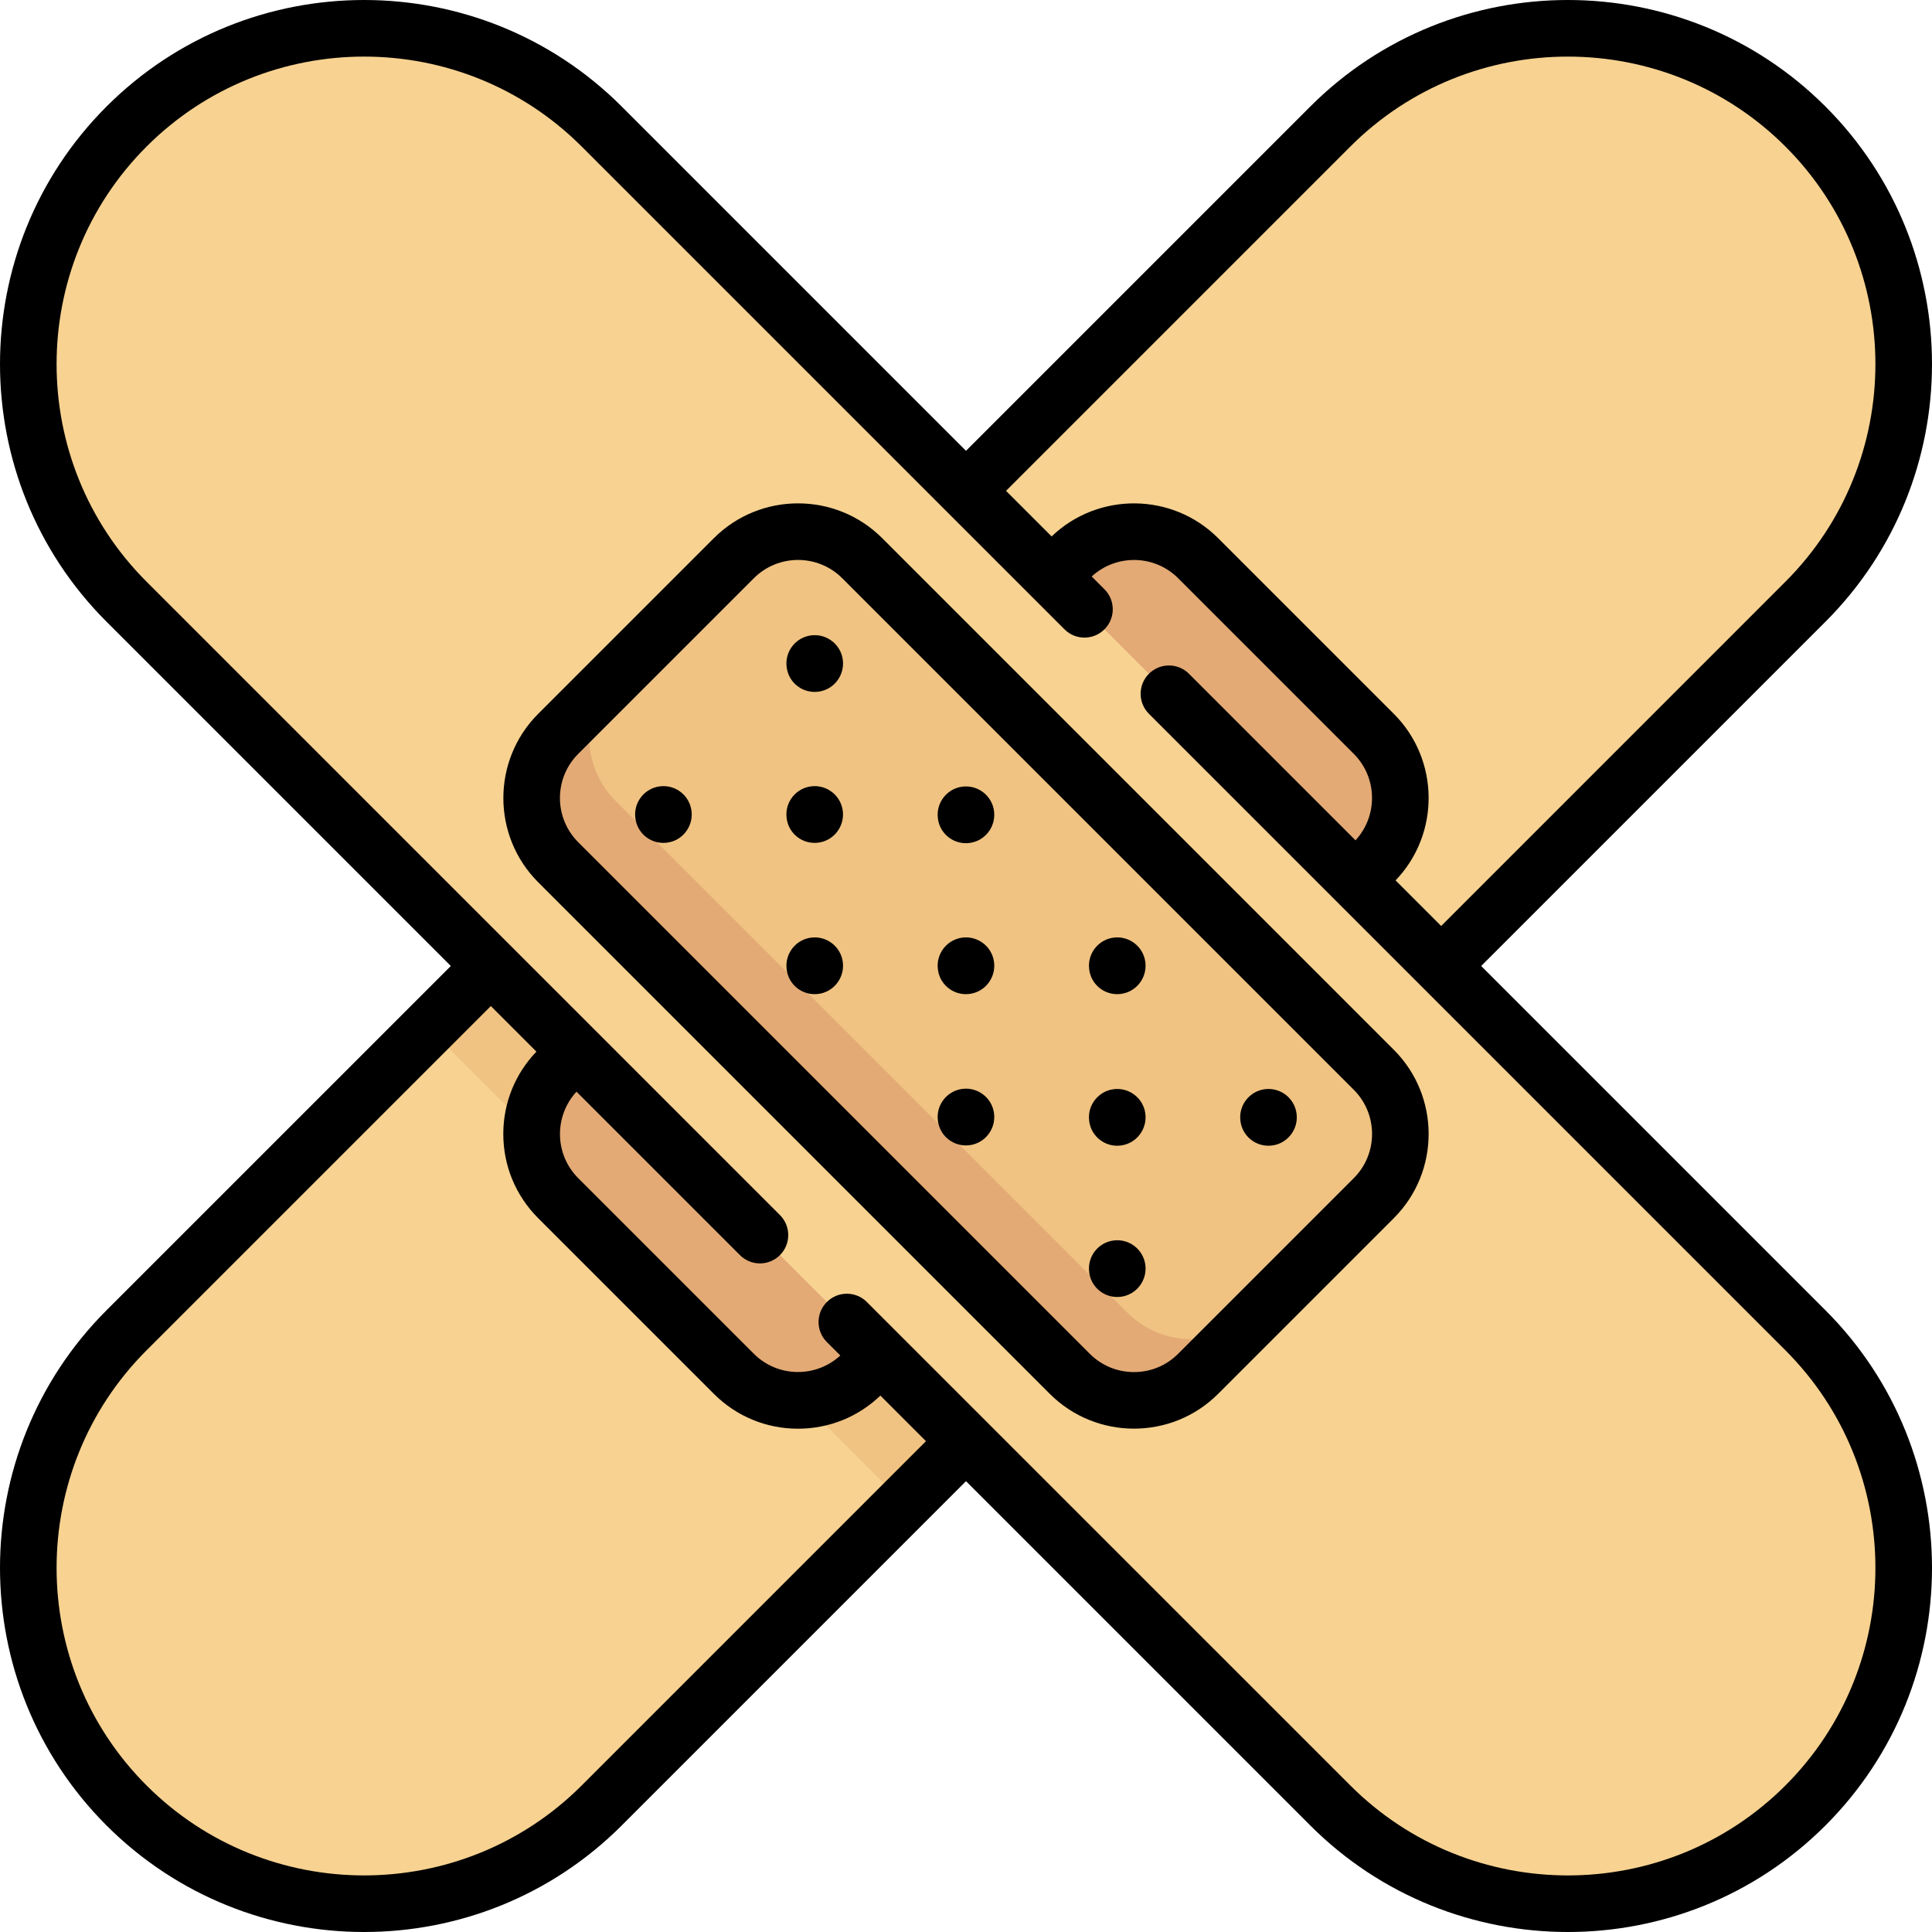 <svg xmlns="http://www.w3.org/2000/svg" height="512pt" version="1.1" viewBox="0 0 512 512" width="512pt">
<g id="surface1">
<path d="M 159.461 478.465 L 478.465 159.461 C 513.238 124.688 513.238 68.309 478.465 33.535 C 443.691 -1.238 387.312 -1.238 352.539 33.535 L 33.535 352.543 C -1.238 387.316 -1.238 443.691 33.535 478.465 C 68.309 513.238 124.688 513.238 159.461 478.465 Z M 159.461 478.465 " style=" stroke:none;fill-rule:nonzero;fill:rgb(96.863%,82.353%,56.863%);fill-opacity:1;" />
<path d="M 239.535 398.387 L 113.613 272.465 L 130.566 255.512 L 256.488 381.434 Z M 239.535 398.387 " style=" stroke:none;fill-rule:nonzero;fill:rgb(94.118%,76.471%,50.98%);fill-opacity:1;" />
<path d="M 364.074 194.48 L 317.52 147.93 C 308.129 138.535 292.898 138.535 283.504 147.93 L 147.926 283.504 C 138.535 292.898 138.535 308.129 147.926 317.523 L 194.48 364.074 C 203.875 373.469 219.102 373.469 228.496 364.074 L 364.074 228.496 C 373.465 219.105 373.465 203.875 364.074 194.48 Z M 364.074 194.48 " style=" stroke:none;fill-rule:nonzero;fill:rgb(89.02%,66.667%,45.882%);fill-opacity:1;" />
<path d="M 478.465 352.543 L 159.457 33.535 C 124.688 -1.234 68.309 -1.234 33.535 33.535 C -1.238 68.309 -1.238 124.688 33.535 159.461 L 352.543 478.465 C 387.312 513.238 443.691 513.238 478.465 478.465 C 513.238 443.691 513.238 387.316 478.465 352.543 Z M 478.465 352.543 " style=" stroke:none;fill-rule:nonzero;fill:rgb(96.863%,82.353%,56.863%);fill-opacity:1;" />
<path d="M 317.52 364.074 L 364.074 317.523 C 373.465 308.129 373.465 292.898 364.074 283.508 L 228.496 147.926 C 219.102 138.535 203.875 138.535 194.48 147.926 L 147.926 194.48 C 138.535 203.875 138.535 219.102 147.926 228.496 L 283.504 364.074 C 292.898 373.469 308.129 373.469 317.52 364.074 Z M 317.52 364.074 " style=" stroke:none;fill-rule:nonzero;fill:rgb(94.118%,76.471%,50.98%);fill-opacity:1;" />
<path d="M 332.766 347.859 C 323.371 357.25 308.141 357.25 298.75 347.859 L 163.172 212.281 C 153.777 202.887 153.777 187.656 163.172 178.266 L 147.926 194.48 C 138.535 203.875 138.535 219.105 147.926 228.496 L 283.504 364.074 C 292.898 373.469 308.129 373.469 317.52 364.074 Z M 332.766 347.859 " style=" stroke:none;fill-rule:nonzero;fill:rgb(89.02%,66.667%,45.882%);fill-opacity:1;" />
<path d="M 483.77 347.238 L 392.531 256 L 483.77 164.762 C 521.41 127.121 521.41 65.871 483.77 28.23 C 446.129 -9.41 384.879 -9.41 347.238 28.23 L 256 119.469 L 164.762 28.23 C 127.121 -9.41 65.875 -9.41 28.23 28.23 C -9.41 65.871 -9.41 127.121 28.23 164.762 L 119.469 256 L 28.23 347.234 C -9.41 384.879 -9.41 446.125 28.23 483.77 C 47.051 502.59 71.773 512 96.496 512 C 121.219 512 145.941 502.59 164.762 483.77 L 256 392.531 L 347.238 483.77 C 366.059 502.59 390.781 512 415.504 512 C 440.223 512 464.949 502.59 483.77 483.766 C 521.41 446.129 521.41 384.879 483.77 347.238 Z M 357.848 38.84 C 389.637 7.051 441.367 7.051 473.16 38.84 C 504.953 70.633 504.953 122.363 473.16 154.156 L 381.926 245.395 L 369.844 233.312 C 381.672 220.973 381.52 201.32 369.379 189.176 L 322.824 142.625 C 310.68 130.48 291.027 130.332 278.691 142.16 L 266.609 130.078 Z M 154.156 473.164 C 122.363 504.953 70.633 504.953 38.84 473.164 C 7.047 441.371 7.047 389.641 38.84 357.848 L 130.078 266.613 L 142.156 278.691 C 136.496 284.594 133.379 292.312 133.379 300.516 C 133.379 308.941 136.664 316.867 142.621 322.828 L 189.176 369.379 C 195.137 375.34 203.059 378.621 211.488 378.621 C 219.691 378.621 227.41 375.508 233.312 369.848 L 245.391 381.926 Z M 473.16 473.164 C 457.262 489.059 436.387 497.008 415.504 497.008 C 394.625 497.004 373.742 489.055 357.848 473.164 L 229.73 345.047 C 226.801 342.117 222.051 342.117 219.125 345.047 C 216.195 347.977 216.195 352.727 219.125 355.656 L 222.691 359.223 C 216.207 365.199 206.078 365.062 199.785 358.77 L 153.23 312.215 C 146.938 305.922 146.801 295.793 152.777 289.309 L 196.086 332.617 C 197.551 334.082 199.469 334.816 201.391 334.816 C 203.309 334.816 205.23 334.082 206.695 332.617 C 209.625 329.688 209.625 324.938 206.695 322.008 L 38.84 154.156 C 7.047 122.363 7.047 70.633 38.84 38.84 C 70.633 7.051 122.363 7.047 154.156 38.84 L 282.09 166.773 C 285.02 169.703 289.77 169.703 292.695 166.773 C 295.625 163.844 295.625 159.094 292.695 156.164 L 289.309 152.777 C 295.793 146.801 305.922 146.941 312.215 153.23 L 358.77 199.785 C 365.062 206.078 365.199 216.207 359.223 222.691 L 315.086 178.555 C 312.156 175.625 307.406 175.625 304.477 178.555 C 301.551 181.484 301.551 186.234 304.477 189.164 L 473.16 357.848 C 504.953 389.637 504.953 441.371 473.16 473.164 Z M 473.16 473.164 " style=" stroke:none;fill-rule:nonzero;fill:rgb(0%,0%,0%);fill-opacity:1;" />
<path d="M 233.801 142.625 C 221.496 130.32 201.48 130.32 189.176 142.625 L 142.621 189.176 C 130.32 201.48 130.32 221.496 142.621 233.801 L 278.199 369.379 C 284.352 375.531 292.43 378.605 300.512 378.605 C 308.594 378.605 316.672 375.531 322.824 369.379 L 369.375 322.824 C 381.68 310.523 381.68 290.504 369.375 278.203 Z M 358.77 312.215 L 312.215 358.77 C 309.09 361.895 304.934 363.617 300.512 363.617 C 296.09 363.617 291.934 361.895 288.809 358.77 L 153.23 223.191 C 146.777 216.738 146.777 206.238 153.23 199.785 L 199.785 153.23 C 203.012 150.004 207.25 148.391 211.488 148.391 C 215.727 148.391 219.965 150.004 223.191 153.23 L 358.77 288.809 C 365.223 295.262 365.223 305.762 358.77 312.215 Z M 358.77 312.215 " style=" stroke:none;fill-rule:nonzero;fill:rgb(0%,0%,0%);fill-opacity:1;" />
<path d="M 255.121 248.469 C 251.008 248.949 248.059 252.676 248.539 256.789 L 248.547 256.871 C 248.992 260.688 252.227 263.465 255.977 263.465 C 256.27 263.465 256.566 263.445 256.863 263.41 C 260.98 262.934 263.922 259.168 263.441 255.055 C 262.965 250.938 259.238 247.992 255.121 248.469 Z M 255.121 248.469 " style=" stroke:none;fill-rule:nonzero;fill:rgb(0%,0%,0%);fill-opacity:1;" />
<path d="M 208.461 216.781 C 208.906 220.598 212.141 223.375 215.887 223.375 C 216.184 223.375 216.477 223.359 216.777 223.324 C 220.891 222.844 223.836 219.078 223.355 214.965 C 222.875 210.852 219.152 207.906 215.035 208.383 C 210.922 208.859 207.973 212.586 208.453 216.703 Z M 208.461 216.781 " style=" stroke:none;fill-rule:nonzero;fill:rgb(0%,0%,0%);fill-opacity:1;" />
<path d="M 174.949 208.383 C 170.832 208.863 167.887 212.59 168.363 216.703 L 168.375 216.781 C 168.816 220.598 172.051 223.375 175.801 223.375 C 176.094 223.375 176.391 223.359 176.688 223.324 C 180.805 222.848 183.746 219.082 183.266 214.965 C 182.789 210.852 179.066 207.906 174.949 208.383 Z M 174.949 208.383 " style=" stroke:none;fill-rule:nonzero;fill:rgb(0%,0%,0%);fill-opacity:1;" />
<path d="M 295.219 288.637 C 291.105 289.117 288.156 292.844 288.637 296.957 L 288.645 297.035 C 289.09 300.855 292.324 303.633 296.074 303.633 C 296.367 303.633 296.66 303.613 296.961 303.578 C 301.074 303.102 304.02 299.336 303.539 295.219 C 303.059 291.105 299.332 288.164 295.219 288.637 Z M 295.219 288.637 " style=" stroke:none;fill-rule:nonzero;fill:rgb(0%,0%,0%);fill-opacity:1;" />
<path d="M 335.297 288.637 C 331.184 289.117 328.234 292.844 328.715 296.957 L 328.723 297.035 C 329.168 300.855 332.402 303.633 336.152 303.633 C 336.445 303.633 336.738 303.613 337.039 303.578 C 341.152 303.102 344.098 299.336 343.617 295.219 C 343.137 291.105 339.414 288.164 335.297 288.637 Z M 335.297 288.637 " style=" stroke:none;fill-rule:nonzero;fill:rgb(0%,0%,0%);fill-opacity:1;" />
<path d="M 255.121 288.559 C 251.008 289.039 248.059 292.762 248.539 296.879 L 248.547 296.957 C 248.992 300.773 252.227 303.551 255.977 303.551 C 256.27 303.551 256.566 303.535 256.863 303.5 C 260.98 303.02 263.922 299.258 263.441 295.141 C 262.965 291.027 259.238 288.082 255.121 288.559 Z M 255.121 288.559 " style=" stroke:none;fill-rule:nonzero;fill:rgb(0%,0%,0%);fill-opacity:1;" />
<path d="M 255.121 208.461 C 251.008 208.941 248.059 212.668 248.539 216.781 L 248.547 216.863 C 248.992 220.68 252.227 223.457 255.977 223.457 C 256.27 223.457 256.566 223.438 256.863 223.402 C 260.98 222.926 263.922 219.16 263.441 215.047 C 262.965 210.93 259.238 207.988 255.121 208.461 Z M 255.121 208.461 " style=" stroke:none;fill-rule:nonzero;fill:rgb(0%,0%,0%);fill-opacity:1;" />
<path d="M 215.043 168.375 C 210.93 168.855 207.98 172.578 208.461 176.695 L 208.469 176.773 C 208.914 180.59 212.148 183.367 215.898 183.367 C 216.191 183.367 216.488 183.352 216.785 183.316 C 220.902 182.836 223.844 179.074 223.363 174.957 C 222.887 170.844 219.156 167.902 215.043 168.375 Z M 215.043 168.375 " style=" stroke:none;fill-rule:nonzero;fill:rgb(0%,0%,0%);fill-opacity:1;" />
<path d="M 295.219 248.469 C 291.105 248.949 288.156 252.676 288.637 256.789 L 288.645 256.871 C 289.09 260.688 292.324 263.465 296.074 263.465 C 296.367 263.465 296.66 263.445 296.961 263.41 C 301.074 262.934 304.02 259.168 303.539 255.055 C 303.059 250.938 299.332 247.992 295.219 248.469 Z M 295.219 248.469 " style=" stroke:none;fill-rule:nonzero;fill:rgb(0%,0%,0%);fill-opacity:1;" />
<path d="M 295.219 328.727 C 291.105 329.203 288.156 332.93 288.637 337.047 L 288.645 337.125 C 289.09 340.941 292.324 343.719 296.074 343.719 C 296.367 343.719 296.66 343.703 296.961 343.668 C 301.074 343.188 304.02 339.422 303.539 335.309 C 303.059 331.195 299.332 328.25 295.219 328.727 Z M 295.219 328.727 " style=" stroke:none;fill-rule:nonzero;fill:rgb(0%,0%,0%);fill-opacity:1;" />
<path d="M 215.043 248.469 C 210.93 248.949 207.98 252.676 208.461 256.789 L 208.469 256.871 C 208.914 260.688 212.148 263.465 215.898 263.465 C 216.191 263.465 216.488 263.445 216.785 263.41 C 220.902 262.934 223.844 259.168 223.363 255.055 C 222.887 250.938 219.156 247.992 215.043 248.469 Z M 215.043 248.469 " style=" stroke:none;fill-rule:nonzero;fill:rgb(0%,0%,0%);fill-opacity:1;" />
</g>
</svg>